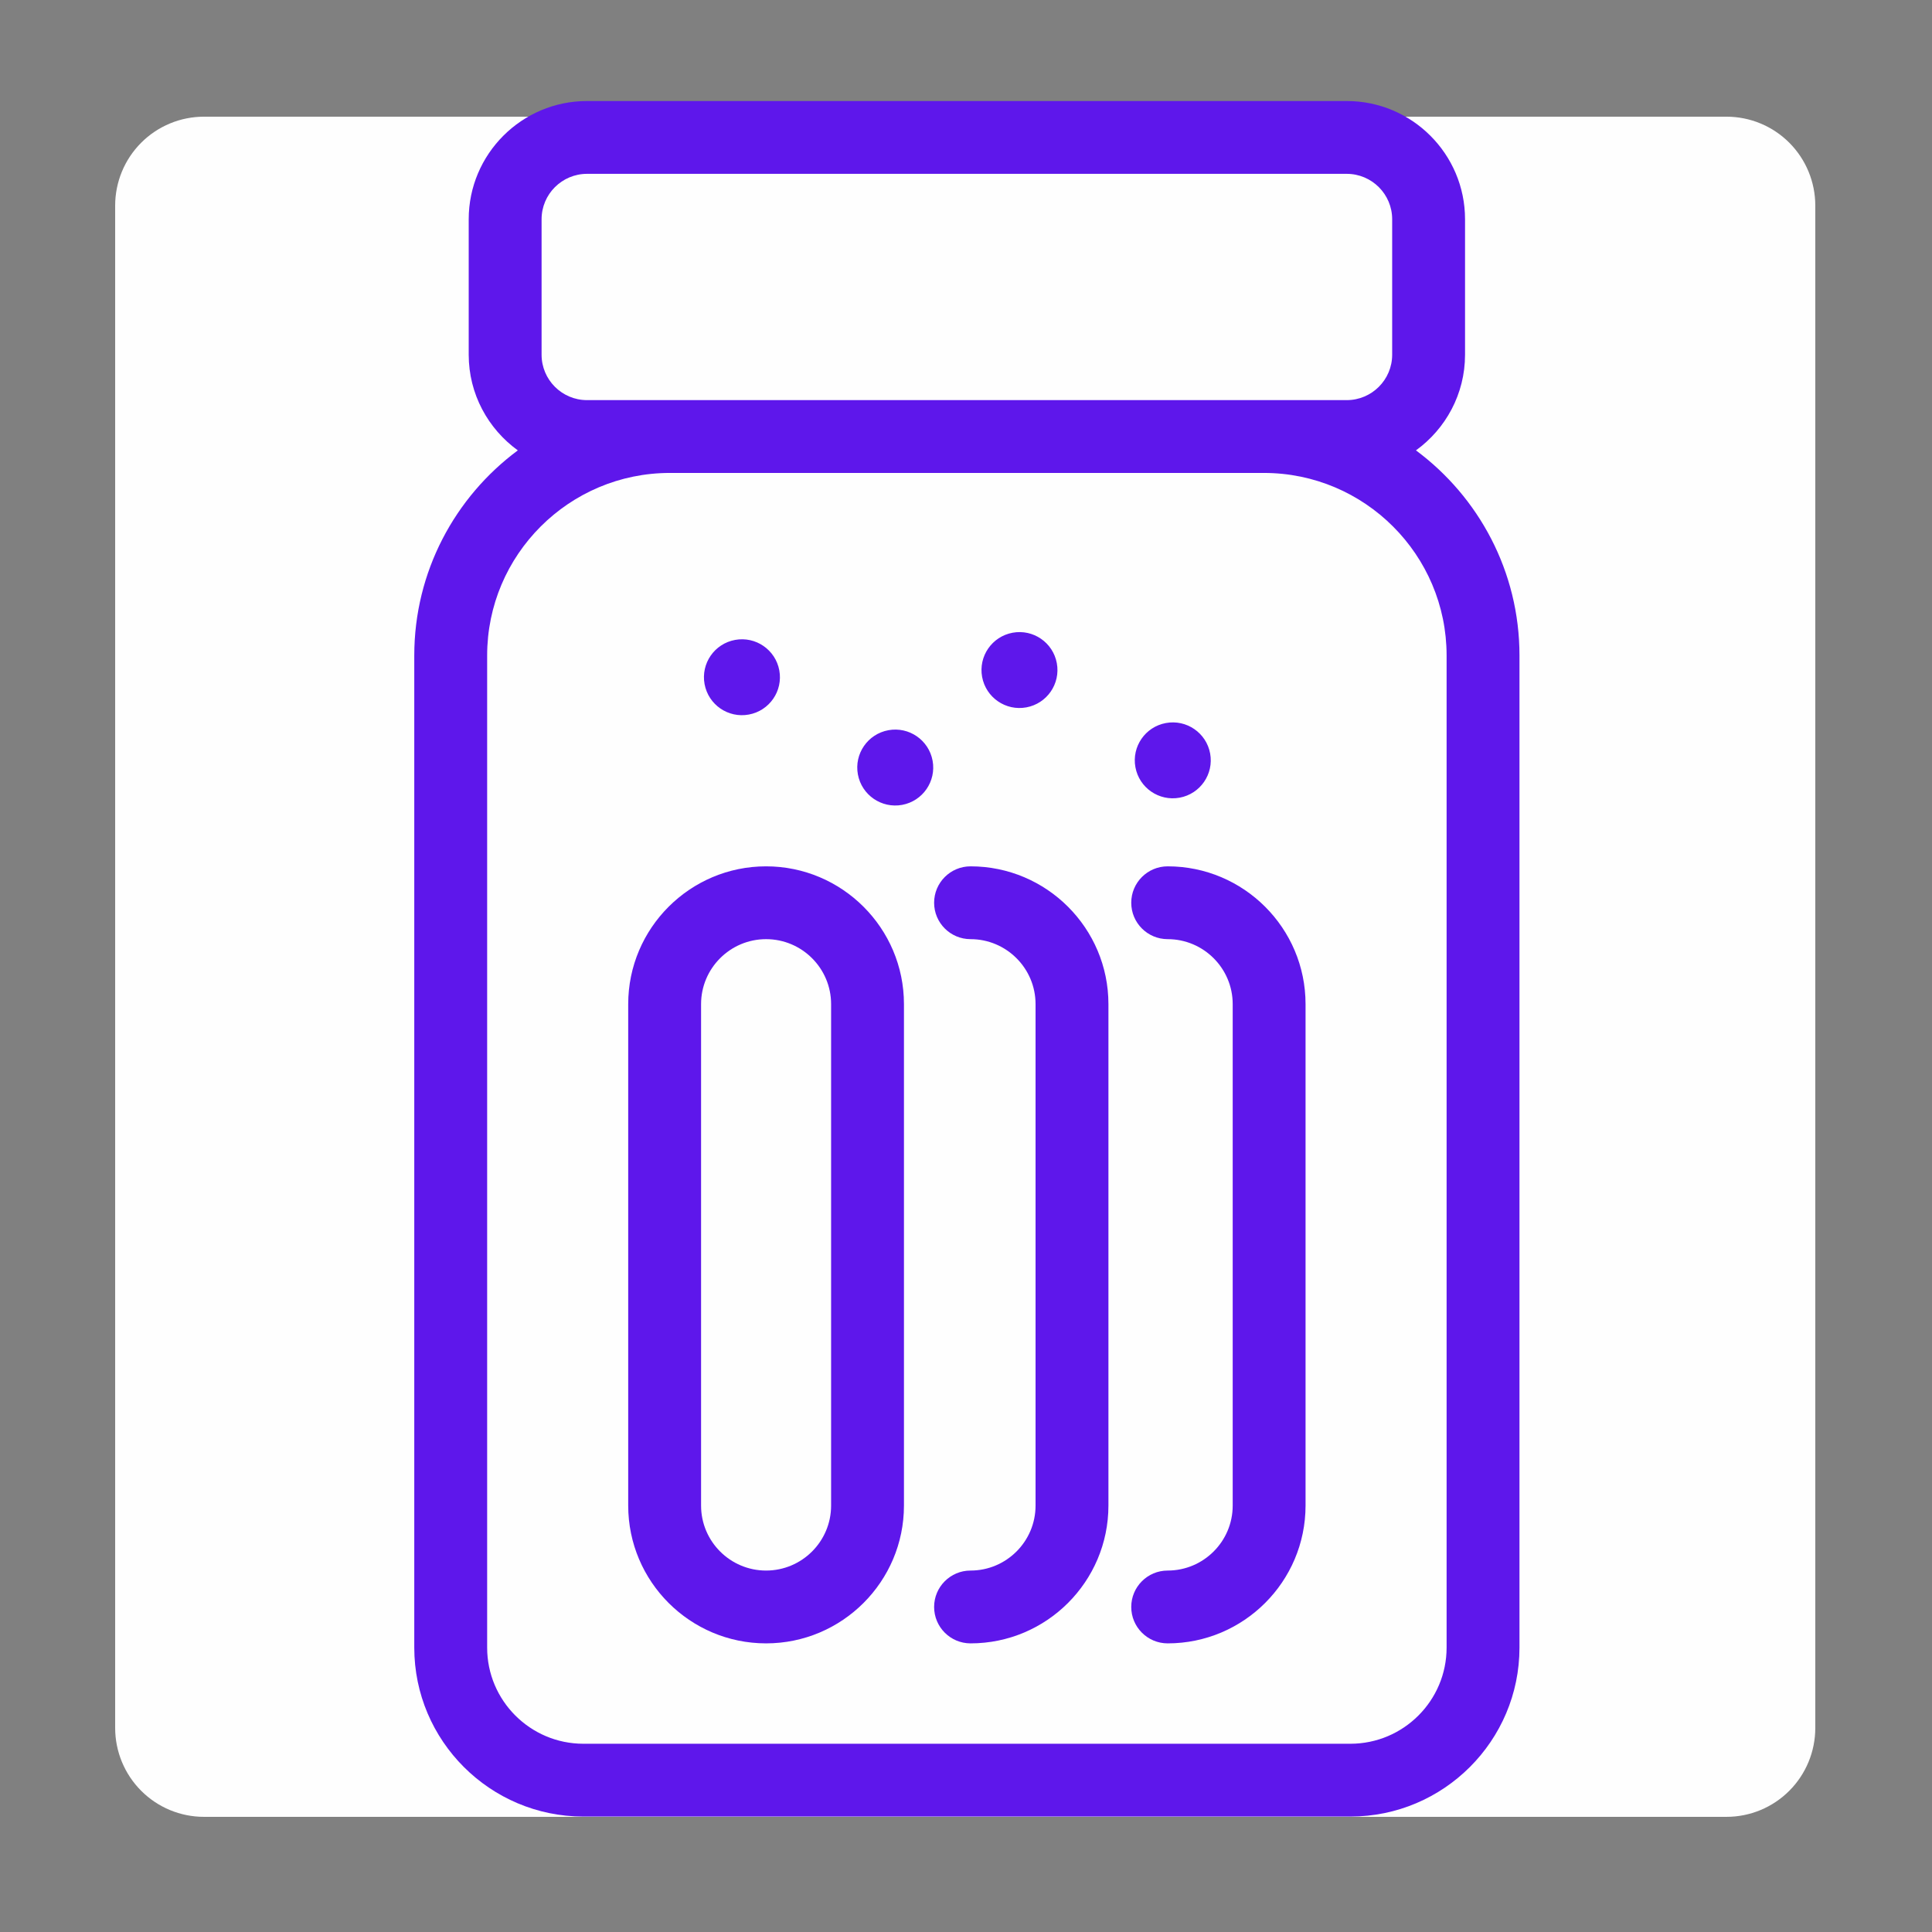 <svg xmlns="http://www.w3.org/2000/svg" xmlns:xlink="http://www.w3.org/1999/xlink" width="500" zoomAndPan="magnify" viewBox="0 0 375 375" height="500" preserveAspectRatio="xMidYMid meet" version="1.0"><rect x="0" y="0" width="375" height="375" fill="#808080" stroke="none"/><defs><filter x="0%" y="0%" width="100%" height="100%" id="b4c9ccca68"><feColorMatrix values="0 0 0 0 1 0 0 0 0 1 0 0 0 0 1 0 0 0 1 0" color-interpolation-filters="sRGB"/></filter><mask id="7652383e22"><g filter="url(#b4c9ccca68)"><rect x="-37.5" width="450" fill="#000000" y="-37.5" height="450" fill-opacity="0.988"/></g></mask><clipPath id="afc07b0e08"><path d="M 0.352 0.648 L 330.352 0.648 L 330.352 330.648 L 0.352 330.648 Z M 0.352 0.648 " clip-rule="nonzero"/></clipPath><clipPath id="8ec4b2105b"><rect x="0" width="332" y="0" height="333"/></clipPath><clipPath id="60d3c04aa0"><path d="M 80.41 19.594 L 294.91 19.594 L 294.91 352.594 L 80.41 352.594 Z M 80.41 19.594 " clip-rule="nonzero"/></clipPath></defs><g mask="url(#7652383e22)"><g transform="matrix(1, 0, 0, 1, 22, 22)"><g clip-path="url(#8ec4b2105b)"><g clip-path="url(#afc07b0e08)"><path fill="#ffffff" d="M 17.586 0.648 L 313.113 0.648 C 317.688 0.648 322.07 2.469 325.301 5.703 C 328.535 8.941 330.348 13.336 330.348 17.914 L 330.348 313.383 C 330.348 317.961 328.535 322.352 325.301 325.59 C 322.07 328.828 317.688 330.648 313.113 330.648 L 17.586 330.648 C 13.016 330.648 8.633 328.828 5.402 325.59 C 2.168 322.352 0.352 317.961 0.352 313.383 L 0.352 17.914 C 0.352 13.336 2.168 8.941 5.402 5.703 C 8.633 2.469 13.016 0.648 17.586 0.648 " fill-opacity="1" fill-rule="nonzero"/></g></g></g></g><g clip-path="url(#60d3c04aa0)"><path fill="#5e17eb" d="M 274.836 87.418 C 280.598 83.246 284.363 76.488 284.363 68.852 L 284.363 42.555 C 284.363 29.902 274.062 19.609 261.398 19.609 L 113.941 19.609 C 101.277 19.609 90.977 29.902 90.977 42.555 L 90.977 68.852 C 90.977 76.488 94.746 83.246 100.508 87.418 C 88.324 96.461 80.41 110.941 80.41 127.234 L 80.41 319.797 C 80.41 337.879 95.137 352.594 113.234 352.594 L 262.109 352.594 C 280.207 352.594 294.93 337.879 294.93 319.797 L 294.93 127.234 C 294.93 110.941 287.02 96.461 274.836 87.418 Z M 105.121 42.555 C 105.121 37.695 109.078 33.742 113.941 33.742 L 261.398 33.742 C 266.262 33.742 270.219 37.695 270.219 42.555 L 270.219 68.852 C 270.219 73.711 266.262 77.664 261.398 77.664 L 113.941 77.664 C 109.078 77.664 105.121 73.711 105.121 68.852 Z M 280.785 319.797 C 280.785 330.09 272.406 338.461 262.109 338.461 L 113.234 338.461 C 102.934 338.461 94.555 330.09 94.555 319.797 L 94.555 127.234 C 94.555 107.691 110.465 91.797 130.023 91.797 L 245.32 91.797 C 264.875 91.797 280.785 107.695 280.785 127.234 Z M 148.695 168.156 C 133.938 168.156 121.934 180.152 121.934 194.898 L 121.934 292.234 C 121.934 306.98 133.938 318.977 148.695 318.977 C 163.453 318.977 175.457 306.98 175.457 292.234 L 175.457 194.898 C 175.457 180.152 163.453 168.156 148.695 168.156 Z M 161.316 292.234 C 161.316 299.188 155.656 304.844 148.695 304.844 C 141.738 304.844 136.078 299.188 136.078 292.234 L 136.078 194.898 C 136.078 187.945 141.738 182.289 148.695 182.289 C 155.656 182.289 161.316 187.945 161.316 194.898 Z M 253.406 194.898 L 253.406 292.234 C 253.406 306.98 241.402 318.977 226.645 318.977 C 222.738 318.977 219.574 315.812 219.574 311.91 C 219.574 308.008 222.738 304.844 226.645 304.844 C 233.602 304.844 239.266 299.188 239.266 292.234 L 239.266 194.898 C 239.266 187.945 233.602 182.289 226.645 182.289 C 222.738 182.289 219.574 179.125 219.574 175.223 C 219.574 171.32 222.738 168.156 226.645 168.156 C 241.402 168.156 253.406 180.152 253.406 194.898 Z M 215.145 194.898 L 215.145 292.234 C 215.145 306.98 203.141 318.977 188.383 318.977 C 184.477 318.977 181.312 315.812 181.312 311.91 C 181.312 308.008 184.477 304.844 188.383 304.844 C 195.34 304.844 201 299.188 201 292.234 L 201 194.898 C 201 187.945 195.34 182.289 188.383 182.289 C 184.477 182.289 181.312 179.125 181.312 175.223 C 181.312 171.32 184.477 168.156 188.383 168.156 C 203.141 168.156 215.145 180.152 215.145 194.898 Z M 190.629 131.391 C 189.891 127.391 192.539 123.551 196.543 122.812 C 200.547 122.074 204.391 124.719 205.129 128.723 C 205.867 132.723 203.219 136.562 199.215 137.301 C 195.211 138.039 191.367 135.391 190.629 131.391 Z M 220.383 148.918 C 219.645 144.918 222.293 141.078 226.297 140.34 C 230.305 139.602 234.148 142.246 234.887 146.25 C 235.625 150.25 232.977 154.09 228.969 154.828 C 224.965 155.566 221.121 152.922 220.383 148.918 Z M 136.758 132.785 C 136.02 128.785 138.668 124.945 142.676 124.207 C 146.68 123.469 150.523 126.117 151.262 130.117 C 152 134.117 149.352 137.961 145.344 138.695 C 141.34 139.434 137.496 136.789 136.758 132.785 Z M 181.016 147.645 C 181.754 151.648 179.105 155.488 175.102 156.227 C 171.098 156.961 167.254 154.316 166.516 150.316 C 165.777 146.312 168.426 142.473 172.43 141.734 C 176.434 140.996 180.277 143.645 181.016 147.645 Z M 181.016 147.645 " fill-opacity="1" fill-rule="nonzero"/></g></svg>